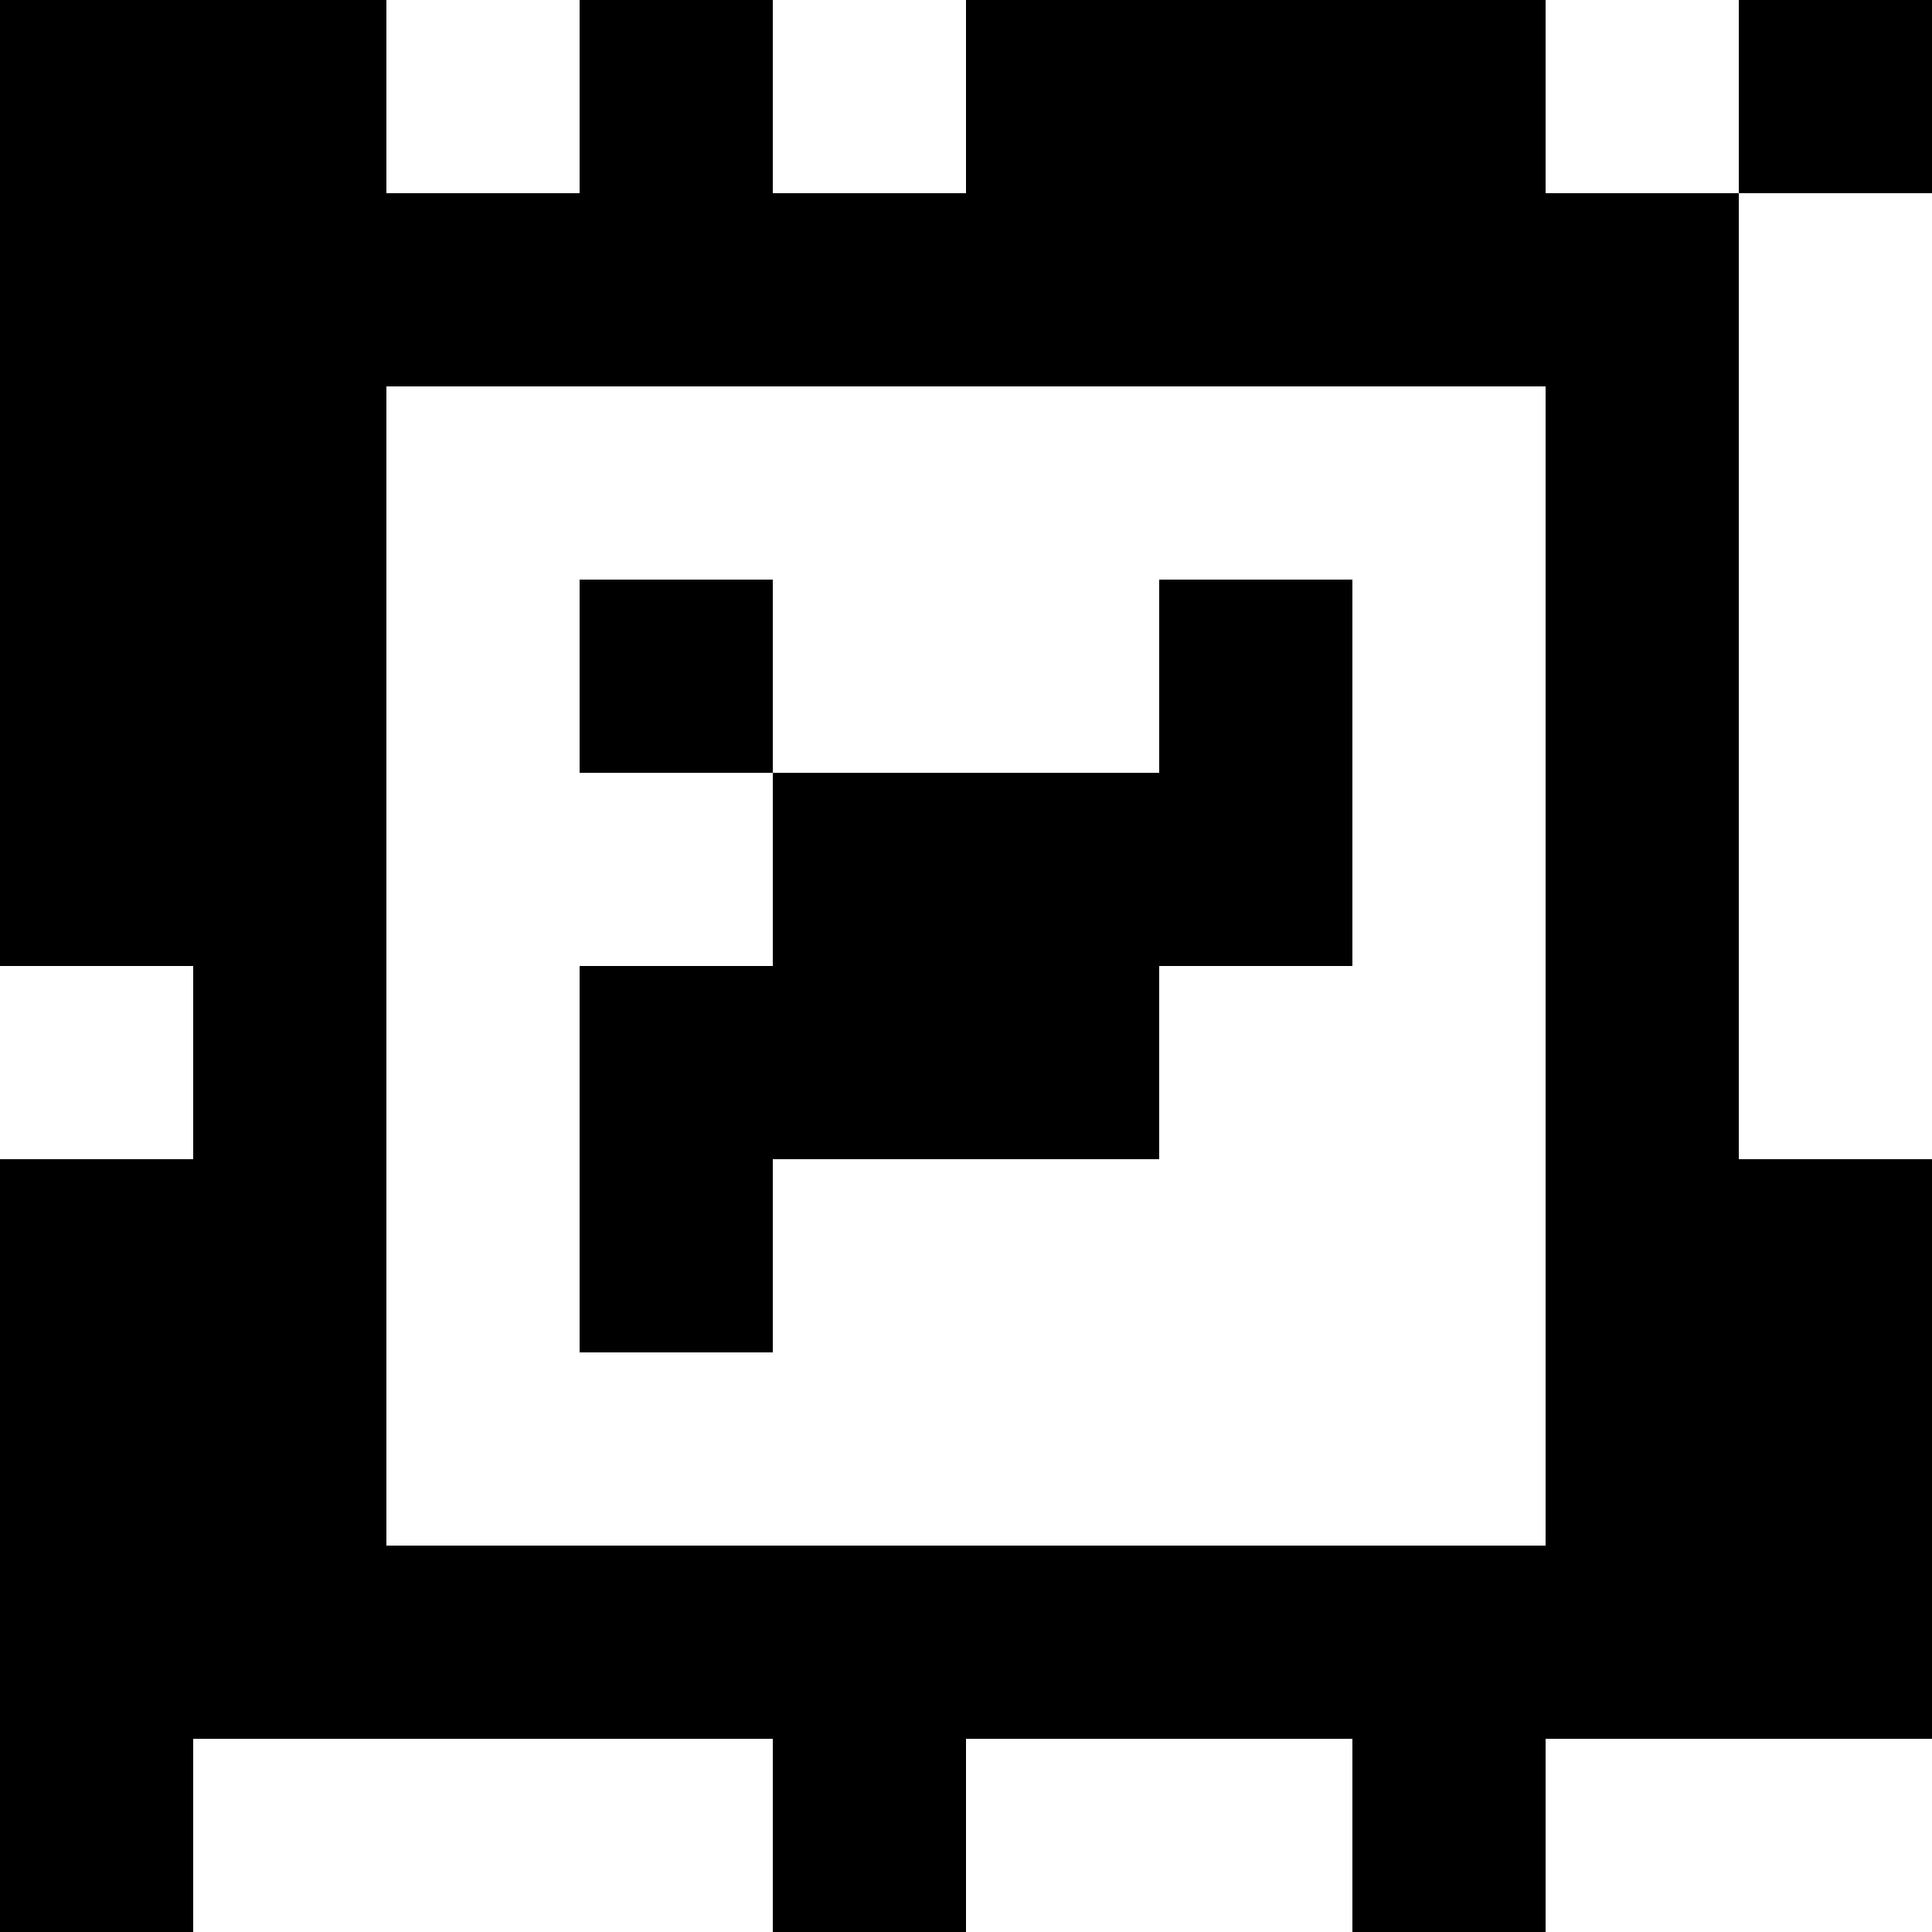 <?xml version="1.0" standalone="yes"?>
<svg xmlns="http://www.w3.org/2000/svg" width="100" height="100">
<rect width="100%" height="100%" fill="#808080" stroke="none"/>
<path style="fill:#000000; stroke:none;" d="M0 0L0 50L10 50L10 60L0 60L0 100L10 100L10 90L40 90L40 100L50 100L50 90L70 90L70 100L80 100L80 90L100 90L100 60L90 60L90 10L100 10L100 0L90 0L90 10L80 10L80 0L50 0L50 10L40 10L40 0L30 0L30 10L20 10L20 0L0 0z"/>
<path style="fill:#ffffff; stroke:none;" d="M20 0L20 10L30 10L30 0L20 0M40 0L40 10L50 10L50 0L40 0M80 0L80 10L90 10L90 0L80 0M90 10L90 60L100 60L100 10L90 10M20 20L20 80L80 80L80 20L20 20z"/>
<path style="fill:#000000; stroke:none;" d="M30 30L30 40L40 40L40 50L30 50L30 70L40 70L40 60L60 60L60 50L70 50L70 30L60 30L60 40L40 40L40 30L30 30z"/>
<path style="fill:#ffffff; stroke:none;" d="M0 50L0 60L10 60L10 50L0 50M10 90L10 100L40 100L40 90L10 90M50 90L50 100L70 100L70 90L50 90M80 90L80 100L100 100L100 90L80 90z"/>
</svg>
